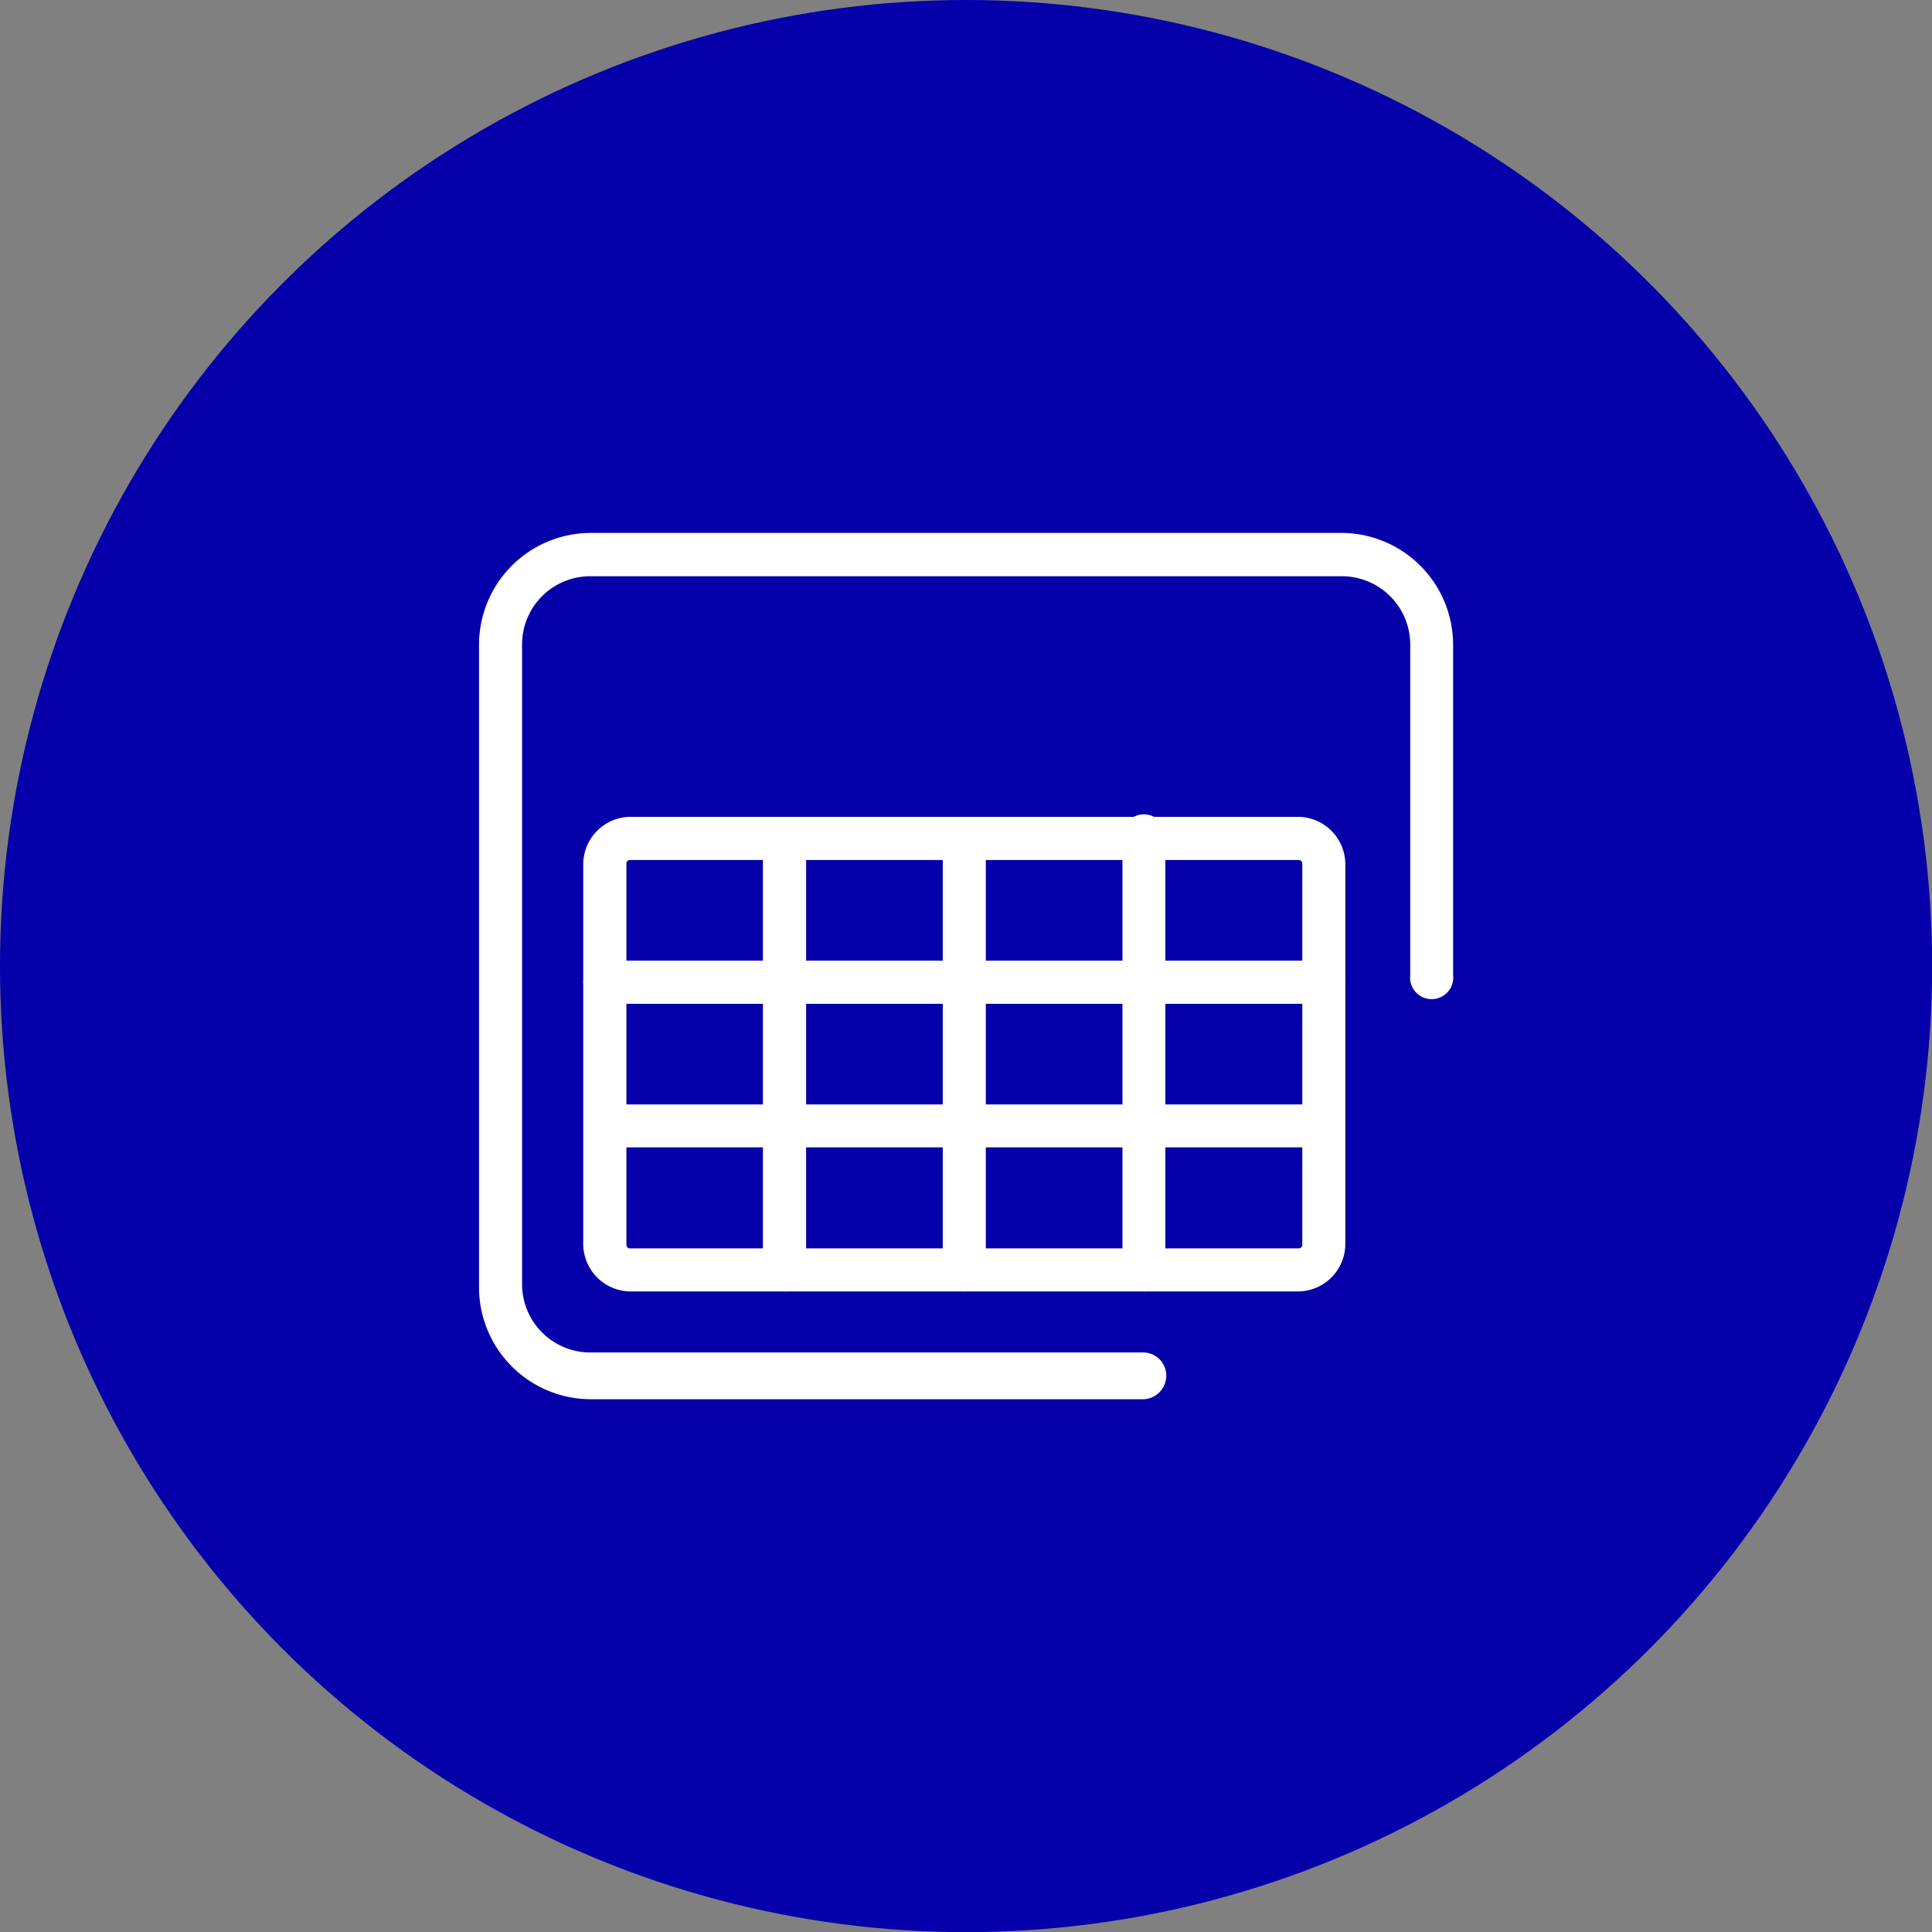 <svg id="Layer_1" data-name="Layer 1" xmlns="http://www.w3.org/2000/svg" viewBox="0 0 135.15 135.15"><rect x="0" y="0" width="135.15" height="135.15" fill="#808080" stroke="none"/><defs><style>.cls-1{fill:#0500a9;}.cls-2{fill:#fff;}</style></defs><circle class="cls-1" cx="67.58" cy="67.58" r="67.58"/><path class="cls-2" d="M32.45,48.8H-6.28A7.83,7.83,0,0,1-14.07,41V-4A7.83,7.83,0,0,1-6.28-11.8H46.28A7.83,7.83,0,0,1,54.07-4V19.13a1.51,1.51,0,1,1-3,0V-4a4.78,4.78,0,0,0-4.78-4.77H-6.28A4.77,4.77,0,0,0-11.06-4V40.76a4.78,4.78,0,0,0,4.78,4.77H32.45A1.63,1.63,0,0,1,34,47,1.66,1.66,0,0,1,32.45,48.8Z" transform="translate(47.58 49.08)"/><path class="cls-2" d="M7.3,41.26a1.63,1.63,0,0,1-1.51-1.51V9.57A1.63,1.63,0,0,1,7.3,8.06,1.62,1.62,0,0,1,8.81,9.57V39.75A1.45,1.45,0,0,1,7.3,41.26Z" transform="translate(47.58 49.08)"/><path class="cls-2" d="M19.88,41.26a1.62,1.62,0,0,1-1.51-1.51V9.57a1.62,1.62,0,0,1,1.51-1.51,1.62,1.62,0,0,1,1.5,1.51V39.75A1.44,1.44,0,0,1,19.88,41.26Z" transform="translate(47.58 49.08)"/><path class="cls-2" d="M32.45,41.26a1.62,1.62,0,0,1-1.51-1.51V9.57a1.51,1.51,0,1,1,3,0V39.75A1.45,1.45,0,0,1,32.45,41.26Z" transform="translate(47.58 49.08)"/><path class="cls-2" d="M45,21.14H-5.27a1.62,1.62,0,0,1-1.51-1.51,1.63,1.63,0,0,1,1.51-1.51H45a1.62,1.62,0,0,1,1.51,1.51A1.62,1.62,0,0,1,45,21.14Z" transform="translate(47.58 49.08)"/><path class="cls-2" d="M45,28.18H-5.27v3H45Z" transform="translate(47.58 49.08)"/><path class="cls-2" d="M43.26,41.26H-3.51A3.33,3.33,0,0,1-6.78,38V11.33A3.33,3.33,0,0,1-3.51,8.06H43.26a3.33,3.33,0,0,1,3.27,3.27V38A3.33,3.33,0,0,1,43.26,41.26ZM-3.51,11.08a.24.24,0,0,0-.25.25V38a.24.24,0,0,0,.25.25H43.26a.25.25,0,0,0,.26-.25V11.33a.25.25,0,0,0-.26-.25Z" transform="translate(47.58 49.08)"/></svg>